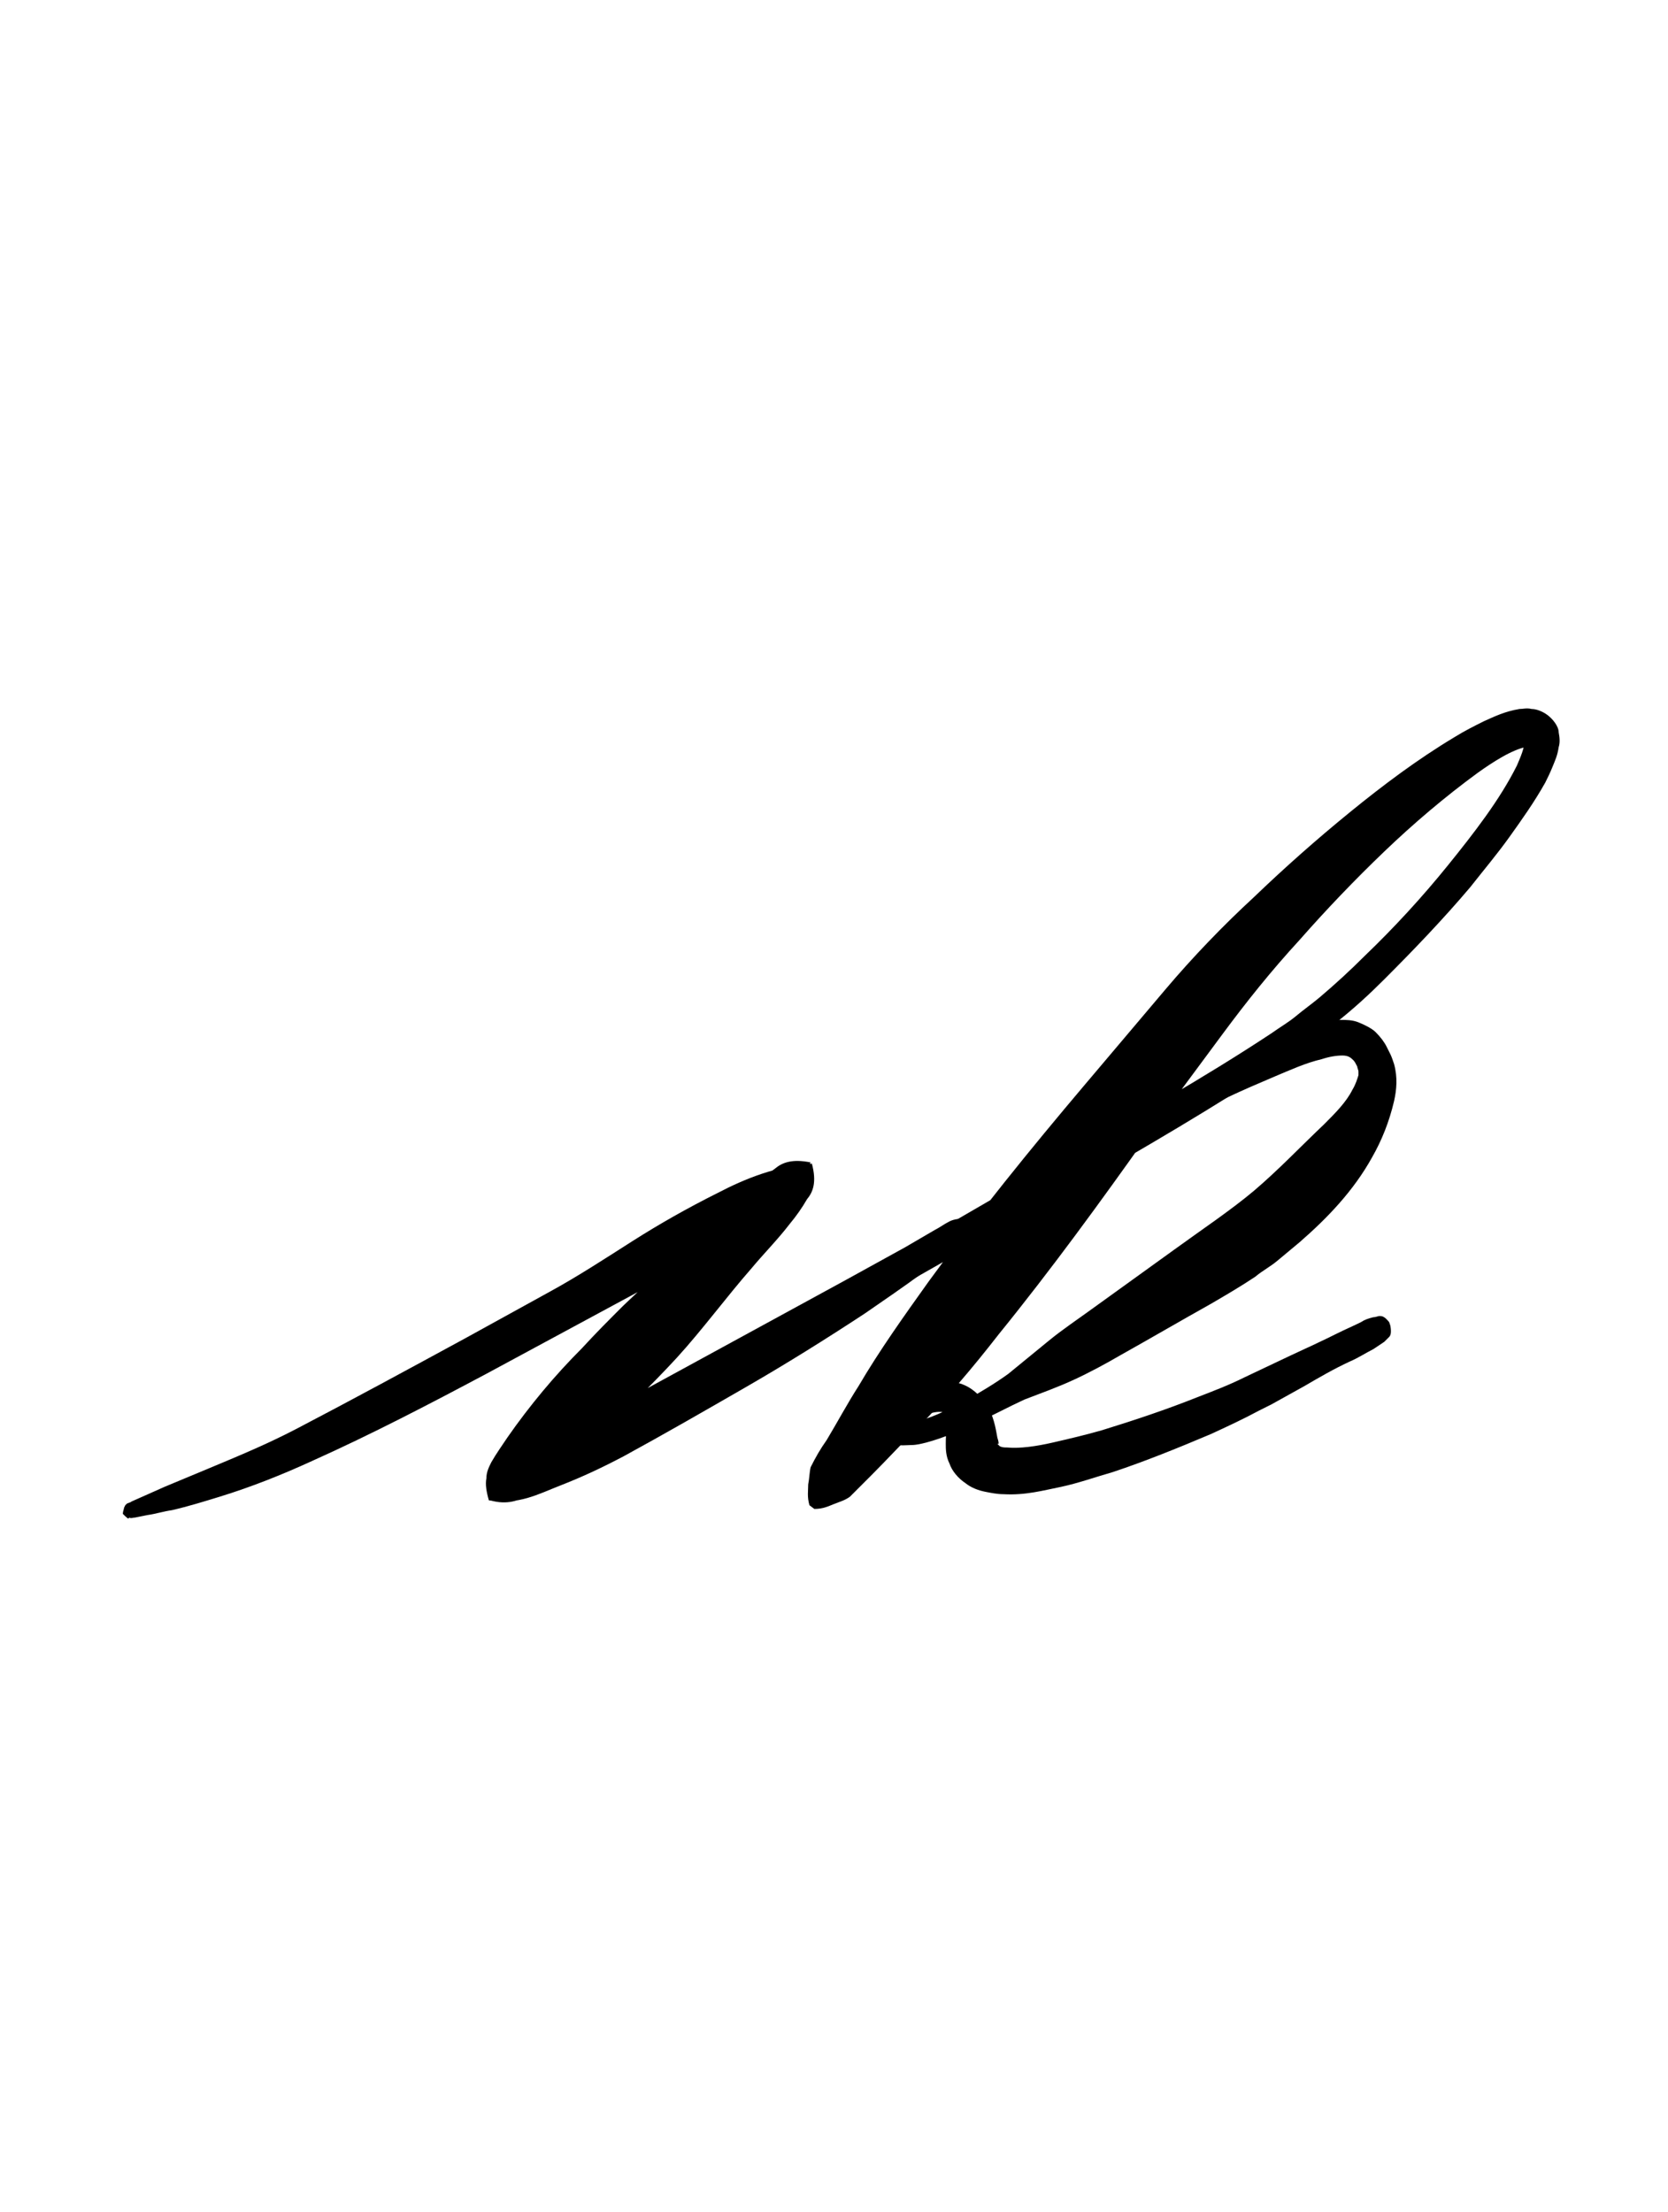 <?xml version="1.0" encoding="utf-8"?>
<!-- Generator: Adobe Illustrator 22.1.0, SVG Export Plug-In . SVG Version: 6.00 Build 0)  -->
<svg version="1.1" xmlns="http://www.w3.org/2000/svg" xmlns:xlink="http://www.w3.org/1999/xlink" x="0px" y="0px"
	 viewBox="0 0 135.8 180" style="enable-background:new 0 0 135.8 180;" xml:space="preserve">
<style type="text/css">
	.st0{display:none;}
	.st1{display:inline;fill:#FF0000;}
</style>
<g id="bg" class="st0">
	<polygon class="st1" points="131.3,0 129.8,0 128.3,0 127.8,0 126.7,0 125.3,0 124.7,0 123.8,0 123.3,0 122.9,0 122.3,0 122.3,0 
		121.8,0 121,0 120.8,0 120.3,0 120.2,0 119.2,0 118.8,0 118.7,0 118.5,0 118.4,0 117.8,0 117.4,0 117.2,0 116.9,0 116.8,0 116.7,0 
		116.6,0 116.3,0 115.8,0 115.7,0 115.4,0 115.1,0 114.9,0 114.8,0 114.3,0 114.3,0 114.3,0 114,0 113.8,0 113.6,0 113.3,0 113.1,0 
		112.8,0 112.7,0 112.5,0 112.4,0 112.3,0 112.3,0 112,0 111.8,0 111.3,0 111.3,0 111.2,0 111,0 110.9,0 110.8,0 110.8,0 110.6,0 
		110.5,0 110.4,0 110,0 109.9,0 109.9,0 109.7,0 109.5,0 109.4,0 109.4,0 109.3,0 109.2,0 109.1,0 108.9,0 108.8,0 108.8,0 108.6,0 
		108.3,0 108.2,0 108.1,0 108.1,0 107.9,0 107.8,0 107.7,0 107.6,0 107.5,0 107.4,0 107.4,0 107.3,0 107.1,0 106.8,0 106.8,0 
		106.5,0 106.4,0 106.3,0 106.3,0 106.1,0 106,0 105.9,0 105.8,0 105.7,0 105.6,0 105.6,0 105.5,0 105.4,0 105.3,0 105.2,0 105,0 
		105,0 104.9,0 104.8,0 104.8,0 104.6,0 104.5,0 104.4,0 104.3,0 104.3,0 104,0 104,0 103.9,0 103.9,0 103.8,0 103.8,0 103.7,0 
		103.7,0 103.5,0 103.4,0 103.3,0 103.3,0 103.3,0 103.2,0 103.1,0 103,0 103,0 102.9,0 102.9,0 102.8,0 102.6,0 102.5,0 102.4,0 
		102.2,0 102.2,0 102.1,0 102,0 102,0 101.9,0 101.9,0 101.8,0 101.7,0 101.6,0 101.5,0 101.5,0 101.4,0 101.4,0 101.4,0 101.3,0 
		101.3,0 101.1,0 101.1,0 101,0 100.8,0 100.8,0 100.6,0 100.6,0 100.4,0 100.3,0 100.2,0 100.2,0 100.1,0 100,0 99.9,0 99.9,0 
		99.8,0 99.8,0 99.8,0 99.6,0 99.6,0 99.6,0 99.6,0 99.5,0 99.5,0 99.4,0 99.4,0 99.4,0 99.3,0 99.1,0 99,0 98.9,0 98.8,0 98.8,0 
		98.6,0 98.6,0 98.4,0 98.4,0 98.4,0 98.3,0 98.3,0 98.2,0 98.1,0 98.1,0 98,0 97.9,0 97.9,0 97.9,0 97.8,0 97.8,0 97.7,0 97.7,0 
		97.6,0 97.6,0 97.6,0 97.5,0 97.4,0 97.3,0 97.3,0 97.1,0 97.1,0 97,0 97,0 97,0 96.9,0 96.8,0 96.8,0 96.7,0 96.6,0 96.6,0 
		96.5,0 96.5,0 96.4,0 96.4,0 96.4,0 96.3,0 96.3,0 96.2,0 96.1,0 96.1,0 96,0 95.9,0 95.9,0 95.9,0 95.8,0 95.8,0 95.7,0 95.7,0 
		95.5,0 95.5,0 95.4,0 95.4,0 95.3,0 95.3,0 95.3,0 95.1,0 95.1,0 95.1,0 95,0 95,0 95,0 94.9,0 94.8,0 94.8,0 94.7,0 94.7,0 
		94.6,0 94.6,0 94.5,0 94.5,0 94.4,0 94.3,0 94.3,0 94.3,0 94.2,0 94.1,0 94.1,0 94,0 94,0 93.9,0 93.9,0 93.9,0 93.8,0 93.8,0 
		93.6,0 93.6,0 93.6,0 93.5,0 93.5,0 93.4,0 93.4,0 93.3,0 93.3,0 93.3,0 93.1,0 93.1,0 93,0 93,0 92.9,0 92.8,0 92.8,0 92.7,0 
		92.7,0 92.6,0 92.6,0 92.6,0 92.5,0 92.4,0 92.4,0 92.3,0 92.3,0 92.3,0 92.2,0 92.1,0 92.1,0 92.1,0 92.1,0 92,0 92,0 91.9,0 
		91.9,0 91.9,0 91.8,0 91.8,0 91.7,0 91.6,0 91.6,0 91.6,0 91.5,0 91.5,0 91.4,0 91.4,0 91.3,0 91.3,0 91.1,0 91.1,0 91.1,0 91,0 
		91,0 90.9,0 90.9,0 90.9,0 90.9,0 90.8,0 90.8,0 90.7,0 90.7,0 90.6,0 90.6,0 90.5,0 90.5,0 90.4,0 90.4,0 90.4,0 90.4,0 90.4,0 
		90.3,0 90.3,0 90.3,0 90.3,0 90.2,0 90.1,0 90.1,0 90.1,0 90.1,0 89.9,0 89.9,0 89.8,0 89.8,0 89.8,0 89.8,0 89.7,0 89.6,0 89.6,0 
		89.5,0 89.5,0 89.4,0 89.4,0 89.3,0 89.2,0 89.2,0 89.2,0 89.1,0 89.1,0 89.1,0 89,0 89,0 89,0 88.9,0 88.9,0 88.8,0 88.8,0 
		88.7,0 88.7,0 88.6,0 88.6,0 88.6,0 88.6,0 88.6,0 88.5,0 88.5,0 88.4,0 88.4,0 88.4,0 88.4,0 88.4,0 88.3,0 88.3,0 88.2,0 88.1,0 
		88.1,0 88.1,0 88,0 88,0 87.9,0 87.9,0 87.8,0 87.8,0 87.7,0 87.6,0 87.5,0 87.5,0 87.5,0 87.4,0 87.4,0 87.3,0 87.3,0 87.3,0 
		87.2,0 87.2,0 87.1,0 87.1,0 87.1,0 87,0 87,0 86.9,0 86.9,0 86.9,0 86.8,0 86.8,0 86.8,0 86.7,0 86.7,0 86.7,0 86.6,0 86.6,0 
		86.6,0 86.6,0 86.5,0 86.5,0 86.4,0 86.4,0 86.4,0 86.4,0 86.3,0 86.3,0 86.1,0 86.1,0 86.1,0 86.1,0 86,0 86,0 86,0 85.9,0 
		85.9,0 85.9,0 85.8,0 85.8,0 85.7,0 85.6,0 85.6,0 85.5,0 85.5,0 85.5,0 85.5,0 85.4,0 85.4,0 85.3,0 85.3,0 85.3,0 85.2,0 85.2,0 
		85.1,0 85.1,0 85.1,0 85.1,0 85,0 85,0 84.9,0 84.9,0 84.9,0 84.9,0 84.8,0 84.8,0 84.8,0 84.7,0 84.7,0 84.7,0 84.6,0 84.6,0 
		84.6,0 84.5,0 84.5,0 84.5,0 84.4,0 84.4,0 84.3,0 84.3,0 84.3,0 84.2,0 84.1,0 84.1,0 84.1,0 84.1,0 84.1,0 84.1,0 84,0 84,0 
		83.9,0 83.8,0 83.8,0 83.8,0 83.7,0 83.7,0 83.6,0 83.6,0 83.6,0 83.6,0 83.6,0 83.5,0 83.5,0 83.4,0 83.4,0 83.4,0 83.3,0 83.2,0 
		83.2,0 83.2,0 83.2,0 83.1,0 83,0 83,0 83,0 83,0 82.9,0 82.9,0 82.9,0 82.9,0 82.9,0 82.8,0 82.8,0 82.8,0 82.7,0 82.6,0 82.6,0 
		82.6,0 82.6,0 82.5,0 82.5,0 82.4,0 82.4,0 82.4,0 82.4,0 82.3,0 82.3,0 82.3,0 82.3,0 82.2,0 82.2,0 82.1,0 82.1,0 82.1,0 82.1,0 
		82.1,0 82,0 82,0 81.9,0 81.8,0 81.8,0 81.8,0 81.7,0 81.7,0 81.6,0 81.6,0 81.6,0 81.5,0 81.5,0 81.5,0 81.4,0 81.4,0 81.3,0 
		81.3,0 81.2,0 81.2,0 81.2,0 81.2,0 81.1,0 81.1,0 81.1,0 81.1,0 81,0 81,0 81,0 80.9,0 80.9,0 80.9,0 80.9,0 80.8,0 80.8,0 
		80.7,0 80.6,0 80.6,0 80.6,0 80.6,0 80.6,0 80.6,0 80.6,0 80.5,0 80.5,0 80.4,0 80.4,0 80.4,0 80.4,0 80.4,0 80.3,0 80.3,0 80.1,0 
		80.1,0 80.1,0 80.1,0 80.1,0 80,0 79.9,0 79.9,0 79.8,0 79.8,0 79.8,0 79.7,0 79.7,0 79.7,0 79.6,0 79.6,0 79.6,0 79.5,0 79.5,0 
		79.4,0 79.4,0 79.4,0 79.4,0 79.3,0 79.3,0 79.3,0 79.3,0 79.2,0 79.2,0 79.2,0 79.1,0 79.1,0 79.1,0 79.1,0 79.1,0 79.1,0 79,0 
		78.9,0 78.9,0 78.9,0 78.9,0 78.8,0 78.8,0 78.8,0 78.7,0 78.7,0 78.7,0 78.6,0 78.6,0 78.6,0 78.6,0 78.5,0 78.5,0 78.5,0 78.4,0 
		78.4,0 78.4,0 78.3,0 78.1,0 78.1,0 78.1,0 78.1,0 78.1,0 78,0 78,0 78,0 78,0 78,0 77.9,0 77.9,0 77.9,0 77.8,0 77.8,0 77.8,0 
		77.7,0 77.7,0 77.6,0 77.6,0 77.6,0 77.6,0 77.6,0 77.5,0 77.5,0 77.5,0 77.4,0 77.4,0 77.4,0 77.4,0 77.4,0 77.4,0 77.3,0 77.3,0 
		77.3,0 77.2,0 77.2,0 77.1,0 77.1,0 77.1,0 77.1,0 77,0 77,0 77,0 76.9,0 76.9,0 76.9,0 76.9,0 76.9,0 76.8,0 76.8,0 76.8,0 
		76.7,0 76.7,0 76.6,0 76.6,0 76.6,0 76.6,0 76.5,0 76.4,0 76.3,0 76.3,0 76.3,0 76.3,0 76.2,0 76.2,0 76.2,0 76.2,0 76.1,0 76.1,0 
		76.1,0 76.1,0 76,0 76,0 75.9,0 75.9,0 75.9,0 75.8,0 75.8,0 75.8,0 75.7,0 75.7,0 75.7,0 75.7,0 75.7,0 75.6,0 75.6,0 75.6,0 
		75.6,0 75.6,0 75.5,0 75.5,0 75.5,0 75.4,0 75.4,0 75.4,0 75.3,0 75.3,0 75.2,0 75.2,0 75.2,0 75.1,0 75.1,0 75.1,0 75.1,0 75.1,0 
		75,0 75,0 75,0 74.9,0 74.9,0 74.9,0 74.8,0 74.8,0 74.7,0 74.7,0 74.6,0 74.6,0 74.6,0 74.6,0 74.5,0 74.5,0 74.5,0 74.4,0 
		74.4,0 74.4,0 74.3,0 74.3,0 74.3,0 74.3,0 74.2,0 74.2,0 74.2,0 74.1,0 74.1,0 74,0 74,0 74,0 73.9,0 73.9,0 73.9,0 73.9,0 
		73.9,0 73.8,0 73.7,0 73.7,0 73.7,0 73.7,0 73.7,0 73.6,0 73.6,0 73.6,0 73.6,0 73.5,0 73.5,0 73.5,0 73.5,0 73.4,0 73.4,0 73.4,0 
		73.3,0 73.3,0 73.2,0 73.2,0 73.2,0 73.1,0 73.1,0 73.1,0 73.1,0 73.1,0 73.1,0 73,0 72.9,0 72.9,0 72.9,0 72.9,0 72.8,0 72.8,0 
		72.7,0 72.6,0 72.6,0 72.6,0 72.6,0 72.6,0 72.6,0 72.5,0 72.5,0 72.5,0 72.5,0 72.4,0 72.4,0 72.4,0 72.4,0 72.3,0 72.3,0 72.2,0 
		72.2,0 72.2,0 72.1,0 72.1,0 72.1,0 72,0 72,0 72,0 71.9,0 71.9,0 71.9,0 71.9,0 71.8,0 71.8,0 71.8,0 71.8,0 71.7,0 71.7,0 
		71.7,0 71.6,0 71.6,0 71.6,0 71.6,0 71.6,0 71.6,0 71.5,0 71.4,0 71.4,0 71.4,0 71.4,0 71.4,0 71.3,0 71.3,0 71.3,0 71.3,0 71.2,0 
		71.2,0 71.2,0 71.2,0 71.1,0 71.1,0 71.1,0 71.1,0 71.1,0 71,0 70.9,0 70.9,0 70.9,0 70.9,0 70.8,0 70.8,0 70.8,0 70.8,0 70.7,0 
		70.6,0 70.6,0 70.6,0 70.6,0 70.6,0 70.5,0 70.5,0 70.5,0 70.4,0 70.4,0 70.3,0 70.3,0 70.2,0 70.2,0 70.2,0 70.1,0 70.1,0 70.1,0 
		70.1,0 70.1,0 70,0 70,0 70,0 70,0 69.9,0 69.9,0 69.9,0 69.9,0 69.8,0 69.8,0 69.8,0 69.8,0 69.7,0 69.7,0 69.6,0 69.6,0 69.6,0 
		69.6,0 69.6,0 69.5,0 69.5,0 69.4,0 69.4,0 69.4,0 69.4,0 69.4,0 69.4,0 69.4,0 69.3,0 69.3,0 69.2,0 69.2,0 69.2,0 69.1,0 69.1,0 
		69.1,0 69.1,0 69.1,0 69,0 68.9,0 68.9,0 68.9,0 68.8,0 68.8,0 68.8,0 68.7,0 68.7,0 68.7,0 68.6,0 68.6,0 68.6,0 68.5,0 68.5,0 
		68.4,0 68.4,0 68.3,0 68.3,0 68.3,0 68.3,0 68.2,0 68.2,0 68.2,0 68.2,0 68.2,0 68.1,0 68.1,0 68.1,0 68.1,0 68.1,0 68,0 68,0 
		68,0 67.9,0 67.9,0 67.9,0 67.8,0 67.8,0 67.8,0 67.7,0 67.7,0 67.7,0 67.7,0 67.7,0 67.6,0 67.6,0 67.6,0 67.6,0 67.6,0 67.5,0 
		67.5,0 67.5,0 67.4,0 67.4,0 67.4,0 67.4,0 67.2,0 67.2,0 67.1,0 67.1,0 67.1,0 67.1,0 67.1,0 67,0 67,0 66.9,0 66.9,0 66.9,0 
		66.8,0 66.8,0 66.8,0 66.7,0 66.7,0 66.7,0 66.7,0 66.6,0 66.5,0 66.5,0 66.5,0 66.5,0 66.4,0 66.4,0 66.4,0 66.4,0 66.4,0 66.4,0 
		66.3,0 66.3,0 66.3,0 66.2,0 66.2,0 66.2,0 66.2,0 66.2,0 66.1,0 66.1,0 66.1,0 66,0 66,0 66,0 65.9,0 65.9,0 65.9,0 65.9,0 
		65.9,0 65.8,0 65.8,0 65.7,0 65.7,0 65.7,0 65.7,0 65.7,0 65.6,0 65.6,0 65.6,0 65.6,0 65.5,0 65.5,0 65.4,0 65.4,0 65.3,0 65.3,0 
		65.2,0 65.2,0 65.2,0 65.1,0 65.1,0 65.1,0 65.1,0 65.1,0 65,0 65,0 65,0 65,0 64.9,0 64.9,0 64.8,0 64.8,0 64.7,0 64.7,0 64.7,0 
		64.7,0 64.7,0 64.6,0 64.6,0 64.6,0 64.6,0 64.5,0 64.5,0 64.5,0 64.5,0 64.4,0 64.4,0 64.4,0 64.4,0 64.4,0 64.4,0 64.3,0 64.2,0 
		64.2,0 64.2,0 64.2,0 64.1,0 64.1,0 64.1,0 64.1,0 64,0 64,0 63.9,0 63.9,0 63.9,0 63.9,0 63.9,0 63.9,0 63.8,0 63.8,0 63.8,0 
		63.7,0 63.7,0 63.6,0 63.6,0 63.6,0 63.6,0 63.6,0 63.4,0 63.4,0 63.4,0 63.4,0 63.3,0 63.3,0 63.3,0 63.3,0 63.3,0 63.3,0 63.2,0 
		63.2,0 63.1,0 63.1,0 63.1,0 63.1,0 63.1,0 63,0 62.9,0 62.9,0 62.9,0 62.8,0 62.8,0 62.8,0 62.7,0 62.7,0 62.7,0 62.7,0 62.7,0 
		62.6,0 62.6,0 62.6,0 62.6,0 62.5,0 62.4,0 62.4,0 62.4,0 62.3,0 62.3,0 62.3,0 62.3,0 62.2,0 62.2,0 62.2,0 62.1,0 62.1,0 62.1,0 
		62.1,0 62.1,0 62.1,0 62.1,0 62,0 61.9,0 61.9,0 61.9,0 61.9,0 61.8,0 61.8,0 61.7,0 61.7,0 61.6,0 61.6,0 61.6,0 61.6,0 61.6,0 
		61.5,0 61.5,0 61.4,0 61.4,0 61.4,0 61.4,0 61.3,0 61.3,0 61.3,0 61.2,0 61.2,0 61.2,0 61.1,0 61.1,0 61.1,0 61,0 61,0 61,0 
		60.9,0 60.9,0 60.8,0 60.8,0 60.8,0 60.7,0 60.7,0 60.7,0 60.7,0 60.7,0 60.6,0 60.6,0 60.6,0 60.5,0 60.5,0 60.4,0 60.4,0 60.4,0 
		60.4,0 60.3,0 60.3,0 60.2,0 60.2,0 60.2,0 60.2,0 60.2,0 60.1,0 60.1,0 60.1,0 60.1,0 60.1,0 60,0 60,0 59.9,0 59.9,0 59.9,0 
		59.9,0 59.8,0 59.7,0 59.7,0 59.7,0 59.7,0 59.6,0 59.6,0 59.6,0 59.6,0 59.6,0 59.6,0 59.5,0 59.5,0 59.4,0 59.4,0 59.3,0 59.3,0 
		59.2,0 59.2,0 59.2,0 59.1,0 59,0 59,0 59,0 58.9,0 58.9,0 58.9,0 58.9,0 58.8,0 58.8,0 58.8,0 58.8,0 58.8,0 58.7,0 58.7,0 
		58.7,0 58.6,0 58.6,0 58.6,0 58.6,0 58.5,0 58.5,0 58.4,0 58.4,0 58.4,0 58.4,0 58.4,0 58.4,0 58.3,0 58.3,0 58.2,0 58.2,0 58.2,0 
		58.2,0 58.2,0 58.2,0 58.1,0 58.1,0 58,0 58,0 58,0 57.9,0 57.9,0 57.9,0 57.8,0 57.8,0 57.8,0 57.8,0 57.7,0 57.7,0 57.7,0 
		57.7,0 57.6,0 57.6,0 57.6,0 57.5,0 57.4,0 57.3,0 57.3,0 57.3,0 57.2,0 57.2,0 57.2,0 57.2,0 57.1,0 57.1,0 57.1,0 57.1,0 57,0 
		57,0 57,0 56.9,0 56.9,0 56.9,0 56.9,0 56.9,0 56.8,0 56.7,0 56.7,0 56.7,0 56.7,0 56.6,0 56.6,0 56.6,0 56.6,0 56.5,0 56.5,0 
		56.5,0 56.4,0 56.4,0 56.4,0 56.4,0 56.4,0 56.3,0 56.2,0 56.2,0 56.2,0 56.2,0 56.2,0 56.1,0 56.1,0 56.1,0 55.9,0 55.9,0 55.9,0 
		55.8,0 55.8,0 55.8,0 55.7,0 55.7,0 55.6,0 55.6,0 55.6,0 55.5,0 55.4,0 55.4,0 55.4,0 55.3,0 55.3,0 55.3,0 55.3,0 55.3,0 55.2,0 
		55.2,0 55.2,0 55.2,0 55.1,0 55.1,0 55.1,0 55.1,0 55,0 54.9,0 54.9,0 54.9,0 54.9,0 54.8,0 54.8,0 54.7,0 54.7,0 54.7,0 54.7,0 
		54.7,0 54.7,0 54.6,0 54.6,0 54.6,0 54.5,0 54.5,0 54.4,0 54.4,0 54.3,0 54.3,0 54.2,0 54.2,0 54.2,0 54.1,0 54.1,0 54.1,0 54.1,0 
		54,0 53.9,0 53.9,0 53.9,0 53.8,0 53.8,0 53.7,0 53.7,0 53.6,0 53.6,0 53.6,0 53.5,0 53.5,0 53.5,0 53.5,0 53.5,0 53.4,0 53.4,0 
		53.4,0 53.3,0 53.3,0 53.3,0 53.2,0 53.2,0 53.2,0 53.2,0 53.1,0 53.1,0 53,0 53,0 52.9,0 52.9,0 52.9,0 52.9,0 52.9,0 52.8,0 
		52.8,0 52.8,0 52.7,0 52.7,0 52.7,0 52.6,0 52.6,0 52.6,0 52.5,0 52.4,0 52.4,0 52.4,0 52.3,0 52.3,0 52.2,0 52.2,0 52.2,0 52.2,0 
		52.1,0 52.1,0 52.1,0 52.1,0 52,0 52,0 51.9,0 51.8,0 51.8,0 51.8,0 51.7,0 51.7,0 51.7,0 51.7,0 51.7,0 51.6,0 51.6,0 51.5,0 
		51.5,0 51.5,0 51.4,0 51.4,0 51.3,0 51.3,0 51.2,0 51.2,0 51.1,0 51.1,0 51.1,0 51.1,0 51,0 51,0 51,0 50.9,0 50.9,0 50.9,0 
		50.9,0 50.8,0 50.8,0 50.8,0 50.7,0 50.7,0 50.7,0 50.6,0 50.6,0 50.5,0 50.5,0 50.4,0 50.4,0 50.4,0 50.4,0 50.3,0 50.3,0 50.3,0 
		50.2,0 50.2,0 50.1,0 50.1,0 50,0 49.9,0 49.9,0 49.9,0 49.8,0 49.8,0 49.8,0 49.7,0 49.7,0 49.7,0 49.6,0 49.6,0 49.5,0 49.4,0 
		49.4,0 49.4,0 49.4,0 49.3,0 49.3,0 49.2,0 49.2,0 49.2,0 49.2,0 49.1,0 49.1,0 49.1,0 49.1,0 49,0 49,0 48.9,0 48.9,0 48.9,0 
		48.9,0 48.7,0 48.7,0 48.7,0 48.7,0 48.6,0 48.6,0 48.6,0 48.5,0 48.5,0 48.4,0 48.4,0 48.4,0 48.3,0 48.3,0 48.2,0 48.1,0 48.1,0 
		48,0 47.9,0 47.8,0 47.8,0 47.8,0 47.7,0 47.7,0 47.7,0 47.6,0 47.6,0 47.5,0 47.5,0 47.4,0 47.4,0 47.4,0 47.4,0 47.3,0 47.3,0 
		47.2,0 47.2,0 47.2,0 47.2,0 47.2,0 47.2,0 47.1,0 47,0 47,0 46.9,0 46.9,0 46.9,0 46.8,0 46.8,0 46.7,0 46.7,0 46.7,0 46.6,0 
		46.6,0 46.6,0 46.6,0 46.4,0 46.4,0 46.3,0 46.3,0 46.2,0 46.2,0 46.1,0 46,0 46,0 46,0 45.9,0 45.9,0 45.8,0 45.8,0 45.7,0 
		45.7,0 45.7,0 45.6,0 45.6,0 45.5,0 45.5,0 45.4,0 45.4,0 45.4,0 45.4,0 45.4,0 45.3,0 45.3,0 45.3,0 45.2,0 45.2,0 45.2,0 45.1,0 
		45,0 45,0 44.9,0 44.9,0 44.9,0 44.9,0 44.8,0 44.8,0 44.7,0 44.7,0 44.6,0 44.6,0 44.5,0 44.4,0 44.3,0 44.3,0 44.2,0 44.2,0 
		44.2,0 44.2,0 44.1,0 44.1,0 44,0 44,0 43.9,0 43.9,0 43.8,0 43.8,0 43.7,0 43.7,0 43.7,0 43.7,0 43.6,0 43.5,0 43.5,0 43.5,0 
		43.4,0 43.4,0 43.3,0 43.3,0 43.2,0 43.2,0 43.1,0 43.1,0 43,0 42.9,0 42.9,0 42.9,0 42.8,0 42.7,0 42.6,0 42.6,0 42.5,0 42.4,0 
		42.4,0 42.4,0 42.3,0 42.3,0 42.3,0 42.2,0 42.2,0 42.1,0 42,0 41.9,0 41.9,0 41.9,0 41.8,0 41.8,0 41.8,0 41.7,0 41.7,0 41.6,0 
		41.5,0 41.5,0 41.4,0 41.4,0 41.2,0 41.2,0 41.2,0 41.1,0 41.1,0 41,0 41,0 40.9,0 40.9,0 40.8,0 40.8,0 40.7,0 40.6,0 40.6,0 
		40.6,0 40.5,0 40.5,0 40.4,0 40.4,0 40.3,0 40.3,0 40.2,0 40.1,0 40,0 40,0 40,0 39.9,0 39.9,0 39.8,0 39.8,0 39.7,0 39.7,0 
		39.6,0 39.5,0 39.4,0 39.4,0 39.4,0 39.4,0 39.3,0 39.2,0 39.2,0 39.2,0 39.1,0 39,0 38.9,0 38.8,0 38.8,0 38.8,0 38.7,0 38.7,0 
		38.7,0 38.5,0 38.4,0 38.4,0 38.3,0 38.2,0 38.2,0 38.1,0 38.1,0 38,0 38,0 37.9,0 37.9,0 37.9,0 37.8,0 37.7,0 37.7,0 37.7,0 
		37.5,0 37.5,0 37.4,0 37.4,0 37.4,0 37.4,0 37.2,0 37.2,0 37,0 37,0 36.9,0 36.7,0 36.7,0 36.5,0 36.4,0 36.4,0 36.3,0 36.3,0 
		36.2,0 36.2,0 36.2,0 36.1,0 36.1,0 36,0 36,0 35.9,0 35.9,0 35.8,0 35.7,0 35.7,0 35.6,0 35.5,0 35.5,0 35.4,0 35.2,0 35.1,0 
		34.9,0 34.9,0 34.8,0 34.7,0 34.7,0 34.5,0 34.4,0 34.4,0 34.4,0 34.3,0 34.3,0 34.3,0 34.2,0 34,0 34,0 33.9,0 33.9,0 33.8,0 
		33.7,0 33.7,0 33.6,0 33.5,0 33.4,0 33.3,0 33.1,0 33,0 32.9,0 32.8,0 32.8,0 32.7,0 32.6,0 32.5,0 32.5,0 32.5,0 32.4,0 32.4,0 
		32.3,0 32.1,0 32.1,0 32,0 31.9,0 31.9,0 31.9,0 31.7,0 31.7,0 31.5,0 31.4,0 31.3,0 31.2,0 31.2,0 31,0 30.9,0 30.8,0 30.8,0 
		30.7,0 30.5,0 30.5,0 30.4,0 30.2,0 30.2,0 30.2,0 30,0 29.9,0 29.9,0 29.7,0 29.7,0 29.5,0 29.4,0 29.4,0 29.2,0 29,0 29,0 
		28.6,0 28.4,0 28.4,0 28.3,0 28.2,0 28.2,0 28.1,0 28,0 27.9,0 27.7,0 27.6,0 27.6,0 27.4,0 27.2,0 27,0 26.9,0 26.8,0 26.7,0 
		26.5,0 26.5,0 26.4,0 26.4,0 26.3,0 26,0 25.9,0 25.9,0 25.8,0 25.4,0 25.2,0 25.2,0 25,0 24.9,0 24.9,0 24.8,0 24.6,0 24.5,0 
		24.5,0 24,0 23.7,0 23.5,0 23.4,0 23.3,0 23.2,0 23,0 23,0 22.7,0 22.5,0 22.2,0 21.9,0 21.7,0 21.5,0 21.5,0 21.4,0 21,0 20.9,0 
		20.7,0 20.4,0 20.1,0 19.9,0 19.5,0 19.2,0 19,0 19,0 18.9,0 18.5,0 18.4,0 17.9,0 17.4,0 17.3,0 17,0 17,0 16.5,0 15.5,0 15.5,0 
		15,0 14.7,0 13.9,0 13.5,0 13.5,0 12.9,0 12.4,0 12,0 11.1,0 10.4,0 9,0 8,0 7.5,0 6,0 4.5,0 0,0 0,180 4.5,180 6,180 7.5,180 
		8,180 9,180 10.4,180 11.1,180 12,180 12.4,180 12.9,180 13.5,180 13.5,180 13.9,180 14.7,180 15,180 15.5,180 15.5,180 16.5,180 
		17,180 17,180 17.3,180 17.4,180 17.9,180 18.4,180 18.5,180 18.9,180 19,180 19,180 19.2,180 19.5,180 19.9,180 20.1,180 
		20.4,180 20.7,180 20.9,180 21,180 21.4,180 21.5,180 21.5,180 21.7,180 21.9,180 22.2,180 22.5,180 22.7,180 23,180 23,180 
		23.2,180 23.3,180 23.4,180 23.5,180 23.7,180 24,180 24.5,180 24.5,180 24.6,180 24.8,180 24.9,180 24.9,180 25,180 25.2,180 
		25.2,180 25.4,180 25.8,180 25.9,180 25.9,180 26,180 26.3,180 26.4,180 26.4,180 26.5,180 26.5,180 26.7,180 26.8,180 26.9,180 
		27,180 27.2,180 27.4,180 27.6,180 27.6,180 27.7,180 27.9,180 28,180 28.1,180 28.2,180 28.2,180 28.3,180 28.4,180 28.4,180 
		28.6,180 29,180 29,180 29.2,180 29.4,180 29.4,180 29.5,180 29.7,180 29.7,180 29.9,180 29.9,180 30,180 30.2,180 30.2,180 
		30.2,180 30.4,180 30.5,180 30.5,180 30.7,180 30.8,180 30.8,180 30.9,180 31,180 31.2,180 31.2,180 31.3,180 31.4,180 31.5,180 
		31.7,180 31.7,180 31.9,180 31.9,180 31.9,180 32,180 32.1,180 32.1,180 32.3,180 32.4,180 32.4,180 32.5,180 32.5,180 32.5,180 
		32.6,180 32.7,180 32.8,180 32.8,180 32.9,180 33,180 33.1,180 33.3,180 33.4,180 33.5,180 33.6,180 33.7,180 33.7,180 33.8,180 
		33.9,180 33.9,180 34,180 34,180 34.2,180 34.3,180 34.3,180 34.3,180 34.4,180 34.4,180 34.4,180 34.5,180 34.7,180 34.7,180 
		34.8,180 34.9,180 34.9,180 35.1,180 35.2,180 35.4,180 35.5,180 35.5,180 35.6,180 35.7,180 35.7,180 35.8,180 35.9,180 35.9,180 
		36,180 36,180 36.1,180 36.1,180 36.2,180 36.2,180 36.2,180 36.3,180 36.3,180 36.4,180 36.4,180 36.5,180 36.7,180 36.7,180 
		36.9,180 37,180 37,180 37.2,180 37.2,180 37.4,180 37.4,180 37.4,180 37.4,180 37.5,180 37.5,180 37.7,180 37.7,180 37.7,180 
		37.8,180 37.9,180 37.9,180 37.9,180 38,180 38,180 38.1,180 38.1,180 38.2,180 38.2,180 38.3,180 38.4,180 38.4,180 38.5,180 
		38.7,180 38.7,180 38.7,180 38.8,180 38.8,180 38.8,180 38.9,180 39,180 39.1,180 39.2,180 39.2,180 39.2,180 39.3,180 39.4,180 
		39.4,180 39.4,180 39.4,180 39.5,180 39.6,180 39.7,180 39.7,180 39.8,180 39.8,180 39.9,180 39.9,180 40,180 40,180 40,180 
		40.1,180 40.2,180 40.3,180 40.3,180 40.4,180 40.4,180 40.5,180 40.5,180 40.6,180 40.6,180 40.6,180 40.7,180 40.8,180 40.8,180 
		40.9,180 40.9,180 41,180 41,180 41.1,180 41.1,180 41.2,180 41.2,180 41.2,180 41.4,180 41.4,180 41.5,180 41.5,180 41.6,180 
		41.7,180 41.7,180 41.8,180 41.8,180 41.8,180 41.9,180 41.9,180 41.9,180 42,180 42.1,180 42.2,180 42.2,180 42.3,180 42.3,180 
		42.3,180 42.4,180 42.4,180 42.4,180 42.5,180 42.6,180 42.6,180 42.7,180 42.8,180 42.9,180 42.9,180 42.9,180 43,180 43.1,180 
		43.1,180 43.2,180 43.2,180 43.3,180 43.3,180 43.4,180 43.4,180 43.5,180 43.5,180 43.5,180 43.6,180 43.7,180 43.7,180 43.7,180 
		43.7,180 43.8,180 43.8,180 43.9,180 43.9,180 44,180 44,180 44.1,180 44.1,180 44.2,180 44.2,180 44.2,180 44.2,180 44.3,180 
		44.3,180 44.4,180 44.5,180 44.6,180 44.6,180 44.7,180 44.7,180 44.8,180 44.8,180 44.9,180 44.9,180 44.9,180 44.9,180 45,180 
		45,180 45.1,180 45.2,180 45.2,180 45.2,180 45.3,180 45.3,180 45.3,180 45.4,180 45.4,180 45.4,180 45.4,180 45.4,180 45.5,180 
		45.5,180 45.6,180 45.6,180 45.7,180 45.7,180 45.7,180 45.8,180 45.8,180 45.9,180 45.9,180 46,180 46,180 46,180 46.1,180 
		46.2,180 46.2,180 46.3,180 46.3,180 46.4,180 46.4,180 46.6,180 46.6,180 46.6,180 46.6,180 46.7,180 46.7,180 46.7,180 46.8,180 
		46.8,180 46.9,180 46.9,180 46.9,180 47,180 47,180 47.1,180 47.2,180 47.2,180 47.2,180 47.2,180 47.2,180 47.2,180 47.3,180 
		47.3,180 47.4,180 47.4,180 47.4,180 47.4,180 47.5,180 47.5,180 47.6,180 47.6,180 47.7,180 47.7,180 47.7,180 47.8,180 47.8,180 
		47.8,180 47.9,180 48,180 48.1,180 48.1,180 48.2,180 48.3,180 48.3,180 48.4,180 48.4,180 48.4,180 48.5,180 48.5,180 48.6,180 
		48.6,180 48.6,180 48.7,180 48.7,180 48.7,180 48.7,180 48.9,180 48.9,180 48.9,180 48.9,180 49,180 49,180 49.1,180 49.1,180 
		49.1,180 49.1,180 49.2,180 49.2,180 49.2,180 49.2,180 49.3,180 49.3,180 49.4,180 49.4,180 49.4,180 49.4,180 49.5,180 49.6,180 
		49.6,180 49.7,180 49.7,180 49.7,180 49.8,180 49.8,180 49.8,180 49.9,180 49.9,180 49.9,180 50,180 50.1,180 50.1,180 50.2,180 
		50.2,180 50.3,180 50.3,180 50.3,180 50.4,180 50.4,180 50.4,180 50.4,180 50.5,180 50.5,180 50.6,180 50.6,180 50.7,180 50.7,180 
		50.7,180 50.8,180 50.8,180 50.8,180 50.9,180 50.9,180 50.9,180 50.9,180 51,180 51,180 51,180 51.1,180 51.1,180 51.1,180 
		51.1,180 51.2,180 51.2,180 51.3,180 51.3,180 51.4,180 51.4,180 51.5,180 51.5,180 51.5,180 51.6,180 51.6,180 51.7,180 51.7,180 
		51.7,180 51.7,180 51.7,180 51.8,180 51.8,180 51.8,180 51.9,180 52,180 52,180 52.1,180 52.1,180 52.1,180 52.1,180 52.2,180 
		52.2,180 52.2,180 52.2,180 52.3,180 52.3,180 52.4,180 52.4,180 52.4,180 52.5,180 52.6,180 52.6,180 52.6,180 52.7,180 52.7,180 
		52.7,180 52.8,180 52.8,180 52.8,180 52.9,180 52.9,180 52.9,180 52.9,180 52.9,180 53,180 53,180 53.1,180 53.1,180 53.2,180 
		53.2,180 53.2,180 53.2,180 53.3,180 53.3,180 53.3,180 53.4,180 53.4,180 53.4,180 53.5,180 53.5,180 53.5,180 53.5,180 53.5,180 
		53.6,180 53.6,180 53.6,180 53.7,180 53.7,180 53.8,180 53.8,180 53.9,180 53.9,180 53.9,180 54,180 54.1,180 54.1,180 54.1,180 
		54.1,180 54.2,180 54.2,180 54.2,180 54.3,180 54.3,180 54.4,180 54.4,180 54.5,180 54.5,180 54.6,180 54.6,180 54.6,180 54.7,180 
		54.7,180 54.7,180 54.7,180 54.7,180 54.7,180 54.8,180 54.8,180 54.9,180 54.9,180 54.9,180 54.9,180 55,180 55.1,180 55.1,180 
		55.1,180 55.1,180 55.2,180 55.2,180 55.2,180 55.2,180 55.3,180 55.3,180 55.3,180 55.3,180 55.3,180 55.4,180 55.4,180 55.4,180 
		55.5,180 55.6,180 55.6,180 55.6,180 55.7,180 55.7,180 55.8,180 55.8,180 55.8,180 55.9,180 55.9,180 55.9,180 56.1,180 56.1,180 
		56.1,180 56.2,180 56.2,180 56.2,180 56.2,180 56.2,180 56.3,180 56.4,180 56.4,180 56.4,180 56.4,180 56.4,180 56.5,180 56.5,180 
		56.5,180 56.6,180 56.6,180 56.6,180 56.6,180 56.7,180 56.7,180 56.7,180 56.7,180 56.8,180 56.9,180 56.9,180 56.9,180 56.9,180 
		56.9,180 57,180 57,180 57,180 57.1,180 57.1,180 57.1,180 57.1,180 57.2,180 57.2,180 57.2,180 57.2,180 57.3,180 57.3,180 
		57.3,180 57.4,180 57.5,180 57.6,180 57.6,180 57.6,180 57.7,180 57.7,180 57.7,180 57.7,180 57.8,180 57.8,180 57.8,180 57.8,180 
		57.9,180 57.9,180 57.9,180 58,180 58,180 58,180 58.1,180 58.1,180 58.2,180 58.2,180 58.2,180 58.2,180 58.2,180 58.2,180 
		58.3,180 58.3,180 58.4,180 58.4,180 58.4,180 58.4,180 58.4,180 58.4,180 58.5,180 58.5,180 58.6,180 58.6,180 58.6,180 58.6,180 
		58.7,180 58.7,180 58.7,180 58.8,180 58.8,180 58.8,180 58.8,180 58.8,180 58.9,180 58.9,180 58.9,180 58.9,180 59,180 59,180 
		59,180 59.1,180 59.2,180 59.2,180 59.2,180 59.3,180 59.3,180 59.4,180 59.4,180 59.5,180 59.5,180 59.6,180 59.6,180 59.6,180 
		59.6,180 59.6,180 59.6,180 59.7,180 59.7,180 59.7,180 59.7,180 59.8,180 59.9,180 59.9,180 59.9,180 59.9,180 60,180 60,180 
		60.1,180 60.1,180 60.1,180 60.1,180 60.1,180 60.2,180 60.2,180 60.2,180 60.2,180 60.2,180 60.3,180 60.3,180 60.4,180 60.4,180 
		60.4,180 60.4,180 60.5,180 60.5,180 60.6,180 60.6,180 60.6,180 60.7,180 60.7,180 60.7,180 60.7,180 60.7,180 60.8,180 60.8,180 
		60.8,180 60.9,180 60.9,180 61,180 61,180 61,180 61.1,180 61.1,180 61.1,180 61.2,180 61.2,180 61.2,180 61.3,180 61.3,180 
		61.3,180 61.4,180 61.4,180 61.4,180 61.4,180 61.5,180 61.5,180 61.6,180 61.6,180 61.6,180 61.6,180 61.6,180 61.7,180 61.7,180 
		61.8,180 61.8,180 61.9,180 61.9,180 61.9,180 61.9,180 62,180 62.1,180 62.1,180 62.1,180 62.1,180 62.1,180 62.1,180 62.1,180 
		62.2,180 62.2,180 62.2,180 62.3,180 62.3,180 62.3,180 62.3,180 62.4,180 62.4,180 62.4,180 62.5,180 62.6,180 62.6,180 62.6,180 
		62.6,180 62.7,180 62.7,180 62.7,180 62.7,180 62.7,180 62.8,180 62.8,180 62.8,180 62.9,180 62.9,180 62.9,180 63,180 63.1,180 
		63.1,180 63.1,180 63.1,180 63.1,180 63.2,180 63.2,180 63.3,180 63.3,180 63.3,180 63.3,180 63.3,180 63.3,180 63.4,180 63.4,180 
		63.4,180 63.4,180 63.6,180 63.6,180 63.6,180 63.6,180 63.6,180 63.7,180 63.7,180 63.8,180 63.8,180 63.8,180 63.9,180 63.9,180 
		63.9,180 63.9,180 63.9,180 63.9,180 64,180 64,180 64.1,180 64.1,180 64.1,180 64.1,180 64.2,180 64.2,180 64.2,180 64.2,180 
		64.3,180 64.4,180 64.4,180 64.4,180 64.4,180 64.4,180 64.4,180 64.5,180 64.5,180 64.5,180 64.5,180 64.6,180 64.6,180 64.6,180 
		64.6,180 64.7,180 64.7,180 64.7,180 64.7,180 64.7,180 64.8,180 64.8,180 64.9,180 64.9,180 65,180 65,180 65,180 65,180 
		65.1,180 65.1,180 65.1,180 65.1,180 65.1,180 65.2,180 65.2,180 65.2,180 65.3,180 65.3,180 65.4,180 65.4,180 65.5,180 65.5,180 
		65.6,180 65.6,180 65.6,180 65.6,180 65.7,180 65.7,180 65.7,180 65.7,180 65.7,180 65.8,180 65.8,180 65.9,180 65.9,180 65.9,180 
		65.9,180 65.9,180 66,180 66,180 66,180 66.1,180 66.1,180 66.1,180 66.2,180 66.2,180 66.2,180 66.2,180 66.2,180 66.3,180 
		66.3,180 66.3,180 66.4,180 66.4,180 66.4,180 66.4,180 66.4,180 66.4,180 66.5,180 66.5,180 66.5,180 66.5,180 66.6,180 66.7,180 
		66.7,180 66.7,180 66.7,180 66.8,180 66.8,180 66.8,180 66.9,180 66.9,180 66.9,180 67,180 67,180 67.1,180 67.1,180 67.1,180 
		67.1,180 67.1,180 67.2,180 67.2,180 67.4,180 67.4,180 67.4,180 67.4,180 67.5,180 67.5,180 67.5,180 67.6,180 67.6,180 67.6,180 
		67.6,180 67.6,180 67.7,180 67.7,180 67.7,180 67.7,180 67.7,180 67.8,180 67.8,180 67.8,180 67.9,180 67.9,180 67.9,180 68,180 
		68,180 68,180 68.1,180 68.1,180 68.1,180 68.1,180 68.1,180 68.2,180 68.2,180 68.2,180 68.2,180 68.2,180 68.3,180 68.3,180 
		68.3,180 68.3,180 68.4,180 68.4,180 68.5,180 68.5,180 68.6,180 68.6,180 68.6,180 68.7,180 68.7,180 68.7,180 68.8,180 68.8,180 
		68.8,180 68.9,180 68.9,180 68.9,180 69,180 69.1,180 69.1,180 69.1,180 69.1,180 69.1,180 69.2,180 69.2,180 69.2,180 69.3,180 
		69.3,180 69.4,180 69.4,180 69.4,180 69.4,180 69.4,180 69.4,180 69.4,180 69.5,180 69.5,180 69.6,180 69.6,180 69.6,180 69.6,180 
		69.6,180 69.7,180 69.7,180 69.8,180 69.8,180 69.8,180 69.8,180 69.9,180 69.9,180 69.9,180 69.9,180 70,180 70,180 70,180 
		70,180 70.1,180 70.1,180 70.1,180 70.1,180 70.1,180 70.2,180 70.2,180 70.2,180 70.3,180 70.3,180 70.4,180 70.4,180 70.5,180 
		70.5,180 70.5,180 70.6,180 70.6,180 70.6,180 70.6,180 70.6,180 70.7,180 70.8,180 70.8,180 70.8,180 70.8,180 70.9,180 70.9,180 
		70.9,180 70.9,180 71,180 71.1,180 71.1,180 71.1,180 71.1,180 71.1,180 71.2,180 71.2,180 71.2,180 71.2,180 71.3,180 71.3,180 
		71.3,180 71.3,180 71.4,180 71.4,180 71.4,180 71.4,180 71.4,180 71.5,180 71.6,180 71.6,180 71.6,180 71.6,180 71.6,180 71.6,180 
		71.7,180 71.7,180 71.7,180 71.8,180 71.8,180 71.8,180 71.8,180 71.9,180 71.9,180 71.9,180 71.9,180 72,180 72,180 72,180 
		72.1,180 72.1,180 72.1,180 72.2,180 72.2,180 72.2,180 72.3,180 72.3,180 72.4,180 72.4,180 72.4,180 72.4,180 72.5,180 72.5,180 
		72.5,180 72.5,180 72.6,180 72.6,180 72.6,180 72.6,180 72.6,180 72.6,180 72.7,180 72.8,180 72.8,180 72.9,180 72.9,180 72.9,180 
		72.9,180 73,180 73.1,180 73.1,180 73.1,180 73.1,180 73.1,180 73.1,180 73.2,180 73.2,180 73.2,180 73.3,180 73.3,180 73.4,180 
		73.4,180 73.4,180 73.5,180 73.5,180 73.5,180 73.5,180 73.6,180 73.6,180 73.6,180 73.6,180 73.7,180 73.7,180 73.7,180 73.7,180 
		73.7,180 73.8,180 73.9,180 73.9,180 73.9,180 73.9,180 73.9,180 74,180 74,180 74,180 74.1,180 74.1,180 74.2,180 74.2,180 
		74.2,180 74.3,180 74.3,180 74.3,180 74.3,180 74.4,180 74.4,180 74.4,180 74.5,180 74.5,180 74.5,180 74.6,180 74.6,180 74.6,180 
		74.6,180 74.7,180 74.7,180 74.8,180 74.8,180 74.9,180 74.9,180 74.9,180 75,180 75,180 75,180 75.1,180 75.1,180 75.1,180 
		75.1,180 75.1,180 75.2,180 75.2,180 75.2,180 75.3,180 75.3,180 75.4,180 75.4,180 75.4,180 75.5,180 75.5,180 75.5,180 75.6,180 
		75.6,180 75.6,180 75.6,180 75.6,180 75.7,180 75.7,180 75.7,180 75.7,180 75.7,180 75.8,180 75.8,180 75.8,180 75.9,180 75.9,180 
		75.9,180 76,180 76,180 76.1,180 76.1,180 76.1,180 76.1,180 76.2,180 76.2,180 76.2,180 76.2,180 76.3,180 76.3,180 76.3,180 
		76.3,180 76.4,180 76.5,180 76.6,180 76.6,180 76.6,180 76.6,180 76.7,180 76.7,180 76.8,180 76.8,180 76.8,180 76.9,180 76.9,180 
		76.9,180 76.9,180 76.9,180 77,180 77,180 77,180 77.1,180 77.1,180 77.1,180 77.1,180 77.2,180 77.2,180 77.3,180 77.3,180 
		77.3,180 77.4,180 77.4,180 77.4,180 77.4,180 77.4,180 77.4,180 77.5,180 77.5,180 77.5,180 77.6,180 77.6,180 77.6,180 77.6,180 
		77.6,180 77.7,180 77.7,180 77.8,180 77.8,180 77.8,180 77.9,180 77.9,180 77.9,180 78,180 78,180 78,180 78,180 78,180 78.1,180 
		78.1,180 78.1,180 78.1,180 78.1,180 78.3,180 78.4,180 78.4,180 78.4,180 78.5,180 78.5,180 78.5,180 78.6,180 78.6,180 78.6,180 
		78.6,180 78.7,180 78.7,180 78.7,180 78.8,180 78.8,180 78.8,180 78.9,180 78.9,180 78.9,180 78.9,180 79,180 79.1,180 79.1,180 
		79.1,180 79.1,180 79.1,180 79.1,180 79.2,180 79.2,180 79.2,180 79.3,180 79.3,180 79.3,180 79.3,180 79.4,180 79.4,180 79.4,180 
		79.4,180 79.5,180 79.5,180 79.6,180 79.6,180 79.6,180 79.7,180 79.7,180 79.7,180 79.8,180 79.8,180 79.8,180 79.9,180 79.9,180 
		80,180 80.1,180 80.1,180 80.1,180 80.1,180 80.1,180 80.3,180 80.3,180 80.4,180 80.4,180 80.4,180 80.4,180 80.4,180 80.5,180 
		80.5,180 80.6,180 80.6,180 80.6,180 80.6,180 80.6,180 80.6,180 80.6,180 80.7,180 80.8,180 80.8,180 80.9,180 80.9,180 80.9,180 
		80.9,180 81,180 81,180 81,180 81.1,180 81.1,180 81.1,180 81.1,180 81.2,180 81.2,180 81.2,180 81.2,180 81.3,180 81.3,180 
		81.4,180 81.4,180 81.5,180 81.5,180 81.5,180 81.6,180 81.6,180 81.6,180 81.7,180 81.7,180 81.8,180 81.8,180 81.8,180 81.9,180 
		82,180 82,180 82.1,180 82.1,180 82.1,180 82.1,180 82.1,180 82.2,180 82.2,180 82.3,180 82.3,180 82.3,180 82.3,180 82.4,180 
		82.4,180 82.4,180 82.4,180 82.5,180 82.5,180 82.6,180 82.6,180 82.6,180 82.6,180 82.7,180 82.8,180 82.8,180 82.8,180 82.9,180 
		82.9,180 82.9,180 82.9,180 82.9,180 83,180 83,180 83,180 83,180 83.1,180 83.2,180 83.2,180 83.2,180 83.2,180 83.3,180 
		83.4,180 83.4,180 83.4,180 83.5,180 83.5,180 83.6,180 83.6,180 83.6,180 83.6,180 83.6,180 83.7,180 83.7,180 83.8,180 83.8,180 
		83.8,180 83.9,180 84,180 84,180 84.1,180 84.1,180 84.1,180 84.1,180 84.1,180 84.1,180 84.2,180 84.3,180 84.3,180 84.3,180 
		84.4,180 84.4,180 84.5,180 84.5,180 84.5,180 84.6,180 84.6,180 84.6,180 84.7,180 84.7,180 84.7,180 84.8,180 84.8,180 84.8,180 
		84.9,180 84.9,180 84.9,180 84.9,180 85,180 85,180 85.1,180 85.1,180 85.1,180 85.1,180 85.2,180 85.2,180 85.3,180 85.3,180 
		85.3,180 85.4,180 85.4,180 85.5,180 85.5,180 85.5,180 85.5,180 85.6,180 85.6,180 85.7,180 85.8,180 85.8,180 85.9,180 85.9,180 
		85.9,180 86,180 86,180 86,180 86.1,180 86.1,180 86.1,180 86.1,180 86.3,180 86.3,180 86.4,180 86.4,180 86.4,180 86.4,180 
		86.5,180 86.5,180 86.6,180 86.6,180 86.6,180 86.6,180 86.7,180 86.7,180 86.7,180 86.8,180 86.8,180 86.8,180 86.9,180 86.9,180 
		86.9,180 87,180 87,180 87.1,180 87.1,180 87.1,180 87.2,180 87.2,180 87.3,180 87.3,180 87.3,180 87.4,180 87.4,180 87.5,180 
		87.5,180 87.5,180 87.6,180 87.7,180 87.8,180 87.8,180 87.9,180 87.9,180 88,180 88,180 88.1,180 88.1,180 88.1,180 88.2,180 
		88.3,180 88.3,180 88.4,180 88.4,180 88.4,180 88.4,180 88.4,180 88.5,180 88.5,180 88.6,180 88.6,180 88.6,180 88.6,180 88.6,180 
		88.7,180 88.7,180 88.8,180 88.8,180 88.9,180 88.9,180 89,180 89,180 89,180 89.1,180 89.1,180 89.1,180 89.2,180 89.2,180 
		89.2,180 89.3,180 89.4,180 89.4,180 89.5,180 89.5,180 89.6,180 89.6,180 89.7,180 89.8,180 89.8,180 89.8,180 89.8,180 89.9,180 
		89.9,180 90.1,180 90.1,180 90.1,180 90.1,180 90.2,180 90.3,180 90.3,180 90.3,180 90.3,180 90.4,180 90.4,180 90.4,180 90.4,180 
		90.4,180 90.5,180 90.5,180 90.6,180 90.6,180 90.7,180 90.7,180 90.8,180 90.8,180 90.9,180 90.9,180 90.9,180 90.9,180 91,180 
		91,180 91.1,180 91.1,180 91.1,180 91.3,180 91.3,180 91.4,180 91.4,180 91.5,180 91.5,180 91.6,180 91.6,180 91.6,180 91.7,180 
		91.8,180 91.8,180 91.9,180 91.9,180 91.9,180 92,180 92,180 92.1,180 92.1,180 92.1,180 92.1,180 92.2,180 92.3,180 92.3,180 
		92.3,180 92.4,180 92.4,180 92.5,180 92.6,180 92.6,180 92.6,180 92.7,180 92.7,180 92.8,180 92.8,180 92.9,180 93,180 93,180 
		93.1,180 93.1,180 93.3,180 93.3,180 93.3,180 93.4,180 93.4,180 93.5,180 93.5,180 93.6,180 93.6,180 93.6,180 93.8,180 93.8,180 
		93.9,180 93.9,180 93.9,180 94,180 94,180 94.1,180 94.1,180 94.2,180 94.3,180 94.3,180 94.3,180 94.4,180 94.5,180 94.5,180 
		94.6,180 94.6,180 94.7,180 94.7,180 94.8,180 94.8,180 94.9,180 95,180 95,180 95,180 95.1,180 95.1,180 95.1,180 95.3,180 
		95.3,180 95.3,180 95.4,180 95.4,180 95.5,180 95.5,180 95.7,180 95.7,180 95.8,180 95.8,180 95.9,180 95.9,180 95.9,180 96,180 
		96.1,180 96.1,180 96.2,180 96.3,180 96.3,180 96.4,180 96.4,180 96.4,180 96.5,180 96.5,180 96.6,180 96.6,180 96.7,180 96.8,180 
		96.8,180 96.9,180 97,180 97,180 97,180 97.1,180 97.1,180 97.3,180 97.3,180 97.4,180 97.5,180 97.6,180 97.6,180 97.6,180 
		97.7,180 97.7,180 97.8,180 97.8,180 97.9,180 97.9,180 97.9,180 98,180 98.1,180 98.1,180 98.2,180 98.3,180 98.3,180 98.4,180 
		98.4,180 98.4,180 98.6,180 98.6,180 98.8,180 98.8,180 98.9,180 99,180 99.1,180 99.3,180 99.4,180 99.4,180 99.4,180 99.5,180 
		99.5,180 99.6,180 99.6,180 99.6,180 99.6,180 99.8,180 99.8,180 99.8,180 99.9,180 99.9,180 100,180 100.1,180 100.2,180 
		100.2,180 100.3,180 100.4,180 100.6,180 100.6,180 100.8,180 100.8,180 101,180 101.1,180 101.1,180 101.3,180 101.3,180 
		101.4,180 101.4,180 101.4,180 101.5,180 101.5,180 101.6,180 101.7,180 101.8,180 101.9,180 101.9,180 102,180 102,180 102.1,180 
		102.2,180 102.2,180 102.4,180 102.5,180 102.6,180 102.8,180 102.9,180 102.9,180 103,180 103,180 103.1,180 103.2,180 103.3,180 
		103.3,180 103.3,180 103.4,180 103.5,180 103.7,180 103.7,180 103.8,180 103.8,180 103.9,180 103.9,180 104,180 104,180 104.3,180 
		104.3,180 104.4,180 104.5,180 104.6,180 104.8,180 104.8,180 104.9,180 105,180 105,180 105.2,180 105.3,180 105.4,180 105.5,180 
		105.6,180 105.6,180 105.7,180 105.8,180 105.9,180 106,180 106.1,180 106.3,180 106.3,180 106.4,180 106.5,180 106.8,180 
		106.8,180 107.1,180 107.3,180 107.4,180 107.4,180 107.5,180 107.6,180 107.7,180 107.8,180 107.9,180 108.1,180 108.1,180 
		108.2,180 108.3,180 108.6,180 108.8,180 108.8,180 108.9,180 109.1,180 109.2,180 109.3,180 109.4,180 109.4,180 109.5,180 
		109.7,180 109.9,180 109.9,180 110,180 110.4,180 110.5,180 110.6,180 110.8,180 110.8,180 110.9,180 111,180 111.2,180 111.3,180 
		111.3,180 111.8,180 112,180 112.3,180 112.3,180 112.4,180 112.5,180 112.7,180 112.8,180 113.1,180 113.3,180 113.6,180 
		113.8,180 114,180 114.3,180 114.3,180 114.3,180 114.8,180 114.9,180 115.1,180 115.4,180 115.7,180 115.8,180 116.3,180 
		116.6,180 116.7,180 116.8,180 116.9,180 117.2,180 117.4,180 117.8,180 118.4,180 118.5,180 118.7,180 118.8,180 119.2,180 
		120.2,180 120.3,180 120.8,180 121,180 121.8,180 122.3,180 122.3,180 122.9,180 123.3,180 123.8,180 124.7,180 125.3,180 
		126.7,180 127.8,180 128.3,180 129.8,180 131.3,180 135.8,180 135.8,0 	"/>
</g>
<g id="figure">
	<g>
		<g>
			<g>
				<path d="M10,123.2c0-0.2,0.1-0.4,0.1-0.5l0.1-0.2l0.1-0.1c0.1-0.1,0.3-0.1,0.4-0.2l0.9-0.4l1.8-0.8l3.6-1.5c2.4-1,4.8-2,7.1-3.2
					c4.6-2.4,9.2-4.9,13.8-7.4l6.9-3.8c2.2-1.2,4.5-2.7,6.7-4.1c2.2-1.4,4.5-2.7,6.9-3.9c2.3-1.2,4.8-2.2,7.7-2.4l0,0l0-0.1l0,0.1
					c0.4,1.5,0.1,2.3-0.4,2.9c-0.4,0.7-0.9,1.4-1.4,2c-1,1.3-2.1,2.4-3.1,3.6c-2.1,2.4-4,5-6.1,7.3c-1.1,1.2-2.2,2.3-3.3,3.4
					c-1.1,1.1-2.2,2.3-3.4,3.3c-1.2,1.1-2.4,2.1-3.6,3.1c-0.6,0.5-1.3,1-1.9,1.4c-0.3,0.2-0.7,0.4-1.2,0.5c-0.5,0.1-1.1,0.1-1.8-0.1
					l0,0l0,0c1-2.1,2.7-2.9,4.3-4.1c1.6-1.1,3.2-2.1,4.8-3l9.9-5.4l9.9-5.4l4.9-2.7l2.4-1.4c0.4-0.2,0.8-0.5,1.2-0.7
					c0.4-0.2,1-0.3,1.7-0.1l0.1,0.1c-0.1,1.4-1,1.9-1.7,2.5l-2.3,1.7c-1.5,1.1-3.1,2.2-4.7,3.3c-3.2,2.1-6.4,4.1-9.7,6
					c-3.3,1.9-6.6,3.8-9.9,5.6c-1.7,0.9-3.4,1.7-5.2,2.4c-1.8,0.7-3.4,1.6-5.8,1.2l0,0l0,0c-0.2-0.7-0.3-1.3-0.2-1.8
					c0-0.5,0.2-0.9,0.4-1.3c0.4-0.7,0.9-1.4,1.3-2c0.9-1.3,1.9-2.6,2.9-3.8c1-1.2,2.1-2.4,3.2-3.5c1.1-1.2,2.2-2.3,3.3-3.4
					c2.3-2.2,4.7-4.3,7-6.4c1.1-1.1,2.2-2.3,3.5-3.3c0.6-0.5,1.2-1,1.9-1.5c0.6-0.5,1.4-0.8,2.9-0.5l0,0l0,0
					c-1.6,2.5-3.6,4.2-5.8,5.6c-2.2,1.5-4.4,2.9-6.7,4.1l-13.9,7.5c-4.7,2.5-9.3,4.9-14.2,7.1c-2.4,1.1-4.9,2.1-7.5,2.9
					c-1.3,0.4-2.6,0.8-3.9,1.1c-0.7,0.1-1.3,0.3-2,0.4l-1,0.2c-0.2,0-0.3,0.1-0.5,0C10.5,123.7,10.3,123.5,10,123.2z"/>
			</g>
		</g>
		<g>
			<path d="M82.9,101.3c1.5-2.5,3.5-4.6,5.6-6.5c2.1-1.9,4.4-3.6,6.8-5.2c2.4-1.6,4.9-3,7.4-4.2c1.3-0.7,2.5-1.3,4-1.8
				c0.7-0.3,1.5-0.5,2.4-0.6c0.5,0,1,0,1.5,0.2c0.5,0.2,1.1,0.5,1.4,0.8c0.4,0.4,0.7,0.8,0.9,1.2c0.1,0.2,0.2,0.4,0.3,0.6
				c0.1,0.2,0.2,0.5,0.3,0.8c0.3,1.1,0.2,2.1,0,3c-0.4,1.7-1,3.2-1.8,4.6c-1.5,2.7-3.6,4.9-5.9,6.9c-0.6,0.5-1.2,1-1.8,1.5
				c-0.6,0.5-1.2,0.8-1.8,1.3c-1.2,0.8-2.4,1.5-3.6,2.2c-2.5,1.4-4.9,2.8-7.4,4.2c-1.2,0.7-2.5,1.4-3.8,2c-1.3,0.6-2.7,1.1-4,1.6
				c-1.3,0.6-2.6,1.3-3.9,1.9c-1.3,0.6-2.6,1.2-4.1,1.6c-0.4,0.1-0.8,0.2-1.2,0.2c-0.4,0-0.9,0.1-1.6-0.1c-0.2-0.1-0.3-0.2-0.5-0.3
				c0,0-0.1-0.1-0.1-0.1c-0.1-0.1-0.1-0.1-0.2-0.2c-0.1-0.1-0.2-0.3-0.2-0.5c-0.1-0.6,0.1-1,0.2-1.2c0.3-0.5,0.6-0.8,0.9-1.1
				c0.6-0.6,1.3-1.1,2.2-1.4c0.8-0.3,1.8-0.5,2.9-0.2c0.5,0.1,1,0.3,1.5,0.7c0.5,0.4,0.9,0.9,1.2,1.4c0.5,1,0.6,1.9,0.7,2.4
				c0.1,0.3,0.1,0.4,0.1,0.5c0,0,0,0-0.1,0c0,0,0.1,0.1,0.2,0.2c0.2,0.1,0.4,0.1,0.6,0.1c1,0.1,2.4-0.1,3.7-0.4c1.3-0.3,2.6-0.6,4-1
				c2.6-0.8,5.3-1.7,7.8-2.7c1.3-0.5,2.6-1,3.8-1.6l3.8-1.8c1.3-0.6,2.6-1.2,3.8-1.8c0.6-0.3,1.3-0.6,1.9-0.9c0.3-0.2,0.6-0.3,1-0.4
				c0.2,0,0.4-0.1,0.5-0.1c0.2,0,0.4,0,0.8,0.5l0.1,0.3c0.1,0.6,0,0.8-0.1,0.9c-0.1,0.1-0.3,0.3-0.4,0.4c-0.3,0.2-0.6,0.4-0.9,0.6
				c-0.6,0.3-1.2,0.7-1.9,1c-1.3,0.6-2.5,1.3-3.7,2l-1.8,1l-0.9,0.5l-1,0.5c-1.3,0.7-2.6,1.3-3.9,1.9c-2.6,1.1-5.3,2.2-8,3.1
				c-1.4,0.4-2.8,0.9-4.2,1.2c-1.5,0.3-2.9,0.7-4.7,0.6c-0.5,0-1-0.1-1.5-0.2c-0.5-0.1-1.1-0.3-1.6-0.7c-0.6-0.4-1.1-1-1.3-1.6
				c-0.3-0.6-0.3-1.2-0.3-1.6c0-0.9,0.1-1.5,0.2-1.8c0-0.2,0.1-0.3,0.1-0.4c0-0.1-0.2-0.3-0.3-0.3c-0.6-0.3-1.9,0.1-2.7,0.8
				c-0.2,0.2-0.4,0.4-0.5,0.5c0,0,0,0.1,0-0.2c0-0.1-0.1-0.2-0.1-0.2c0,0-0.1-0.1-0.1-0.1l0,0c0,0-0.1,0-0.1,0c0,0,0.3,0.1,0.5,0
				c0.3,0,0.6-0.1,0.9-0.2c1.2-0.3,2.5-1,3.7-1.6c1.2-0.7,2.4-1.4,3.5-2.2c1.1-0.9,2.2-1.8,3.3-2.7c1.1-0.9,2.3-1.7,3.4-2.5l6.8-4.9
				c2.2-1.6,4.6-3.2,6.5-4.8c2-1.7,3.8-3.6,5.7-5.4c0.9-0.9,1.8-1.8,2.3-2.8c0.3-0.5,0.4-0.9,0.5-1.2c0-0.1,0-0.1,0-0.3
				c0-0.1-0.1-0.3-0.1-0.4c-0.1-0.2-0.2-0.4-0.3-0.5c-0.2-0.2-0.4-0.4-0.9-0.4c-0.5,0-1.1,0.1-1.7,0.3c-1.3,0.3-2.6,0.9-3.8,1.4
				c-2.6,1.1-5.1,2.2-7.5,3.6c-2.4,1.4-4.7,3-6.9,4.7c-2.1,1.8-4.1,3.8-5.4,6.2L82.9,101.3z"/>
		</g>
		<g>
			<path d="M68.7,105.3c1.2-1.4,2.7-2.2,4.2-3.1l4.4-2.6l8.8-5.1c5.9-3.4,11.8-6.7,17.4-10.4c0.7-0.5,1.4-0.9,2-1.4
				c0.6-0.5,1.3-1,1.9-1.5c1.3-1.1,2.5-2.2,3.7-3.4c2.4-2.3,4.7-4.8,6.8-7.4c2.1-2.6,4.2-5.3,5.6-8.1c0.3-0.7,0.6-1.4,0.6-1.9
				c0-0.1,0-0.2,0-0.1c0,0.1,0.2,0.3,0.2,0.4c0.2,0.2,0.2,0.1-0.1,0.1c-0.5,0.1-1.2,0.4-1.9,0.8c-0.7,0.4-1.3,0.8-2,1.3
				c-2.6,1.9-5.2,4.1-7.6,6.4c-2.4,2.3-4.7,4.7-6.9,7.2c-2.3,2.5-4.3,5-6.3,7.7c-2,2.7-4,5.4-6,8.1c-3.9,5.5-7.9,11-12.2,16.3
				c-2.1,2.7-4.3,5.3-6.7,7.7c-1.2,1.2-2.4,2.5-3.6,3.7c-0.6,0.6-1.2,1.2-1.8,1.8c-0.4,0.3-0.8,0.4-1.3,0.6
				c-0.5,0.2-0.9,0.4-1.6,0.4l-0.4-0.3c-0.2-0.7-0.1-1.2-0.1-1.7c0.1-0.5,0.1-1,0.2-1.4c0.4-0.8,0.8-1.5,1.3-2.2
				c0.9-1.5,1.7-3,2.6-4.4c1.7-2.9,3.7-5.7,5.7-8.5c4-5.5,8.3-10.8,12.7-16c2.2-2.6,4.4-5.2,6.6-7.8c2.2-2.6,4.7-5.2,7.2-7.5
				c2.5-2.4,5.1-4.7,7.8-6.9c2.7-2.2,5.5-4.3,8.5-6.1c0.8-0.5,1.6-0.9,2.4-1.3c0.9-0.4,1.7-0.8,2.9-1c0.3,0,0.6-0.1,1,0
				c0.4,0,0.9,0.2,1.3,0.5c0.4,0.3,0.9,0.9,0.9,1.4c0.1,0.5,0.1,0.9,0,1.2c-0.1,0.7-0.3,1.1-0.5,1.6c-0.2,0.5-0.4,0.9-0.6,1.3
				c-0.9,1.6-1.9,3-2.9,4.4c-1,1.4-2.1,2.7-3.2,4.1c-2.2,2.6-4.6,5.1-7,7.5c-1.2,1.2-2.5,2.4-3.9,3.5c-0.7,0.6-1.4,1.1-2.1,1.6
				l-2.1,1.5c-5.7,3.8-11.6,7.2-17.5,10.6c-2.9,1.7-5.9,3.3-8.9,5l-4.4,2.5c-1.5,0.8-2.8,1.8-4.5,2.3L68.7,105.3z"/>
		</g>
	</g>
</g>
</svg>
